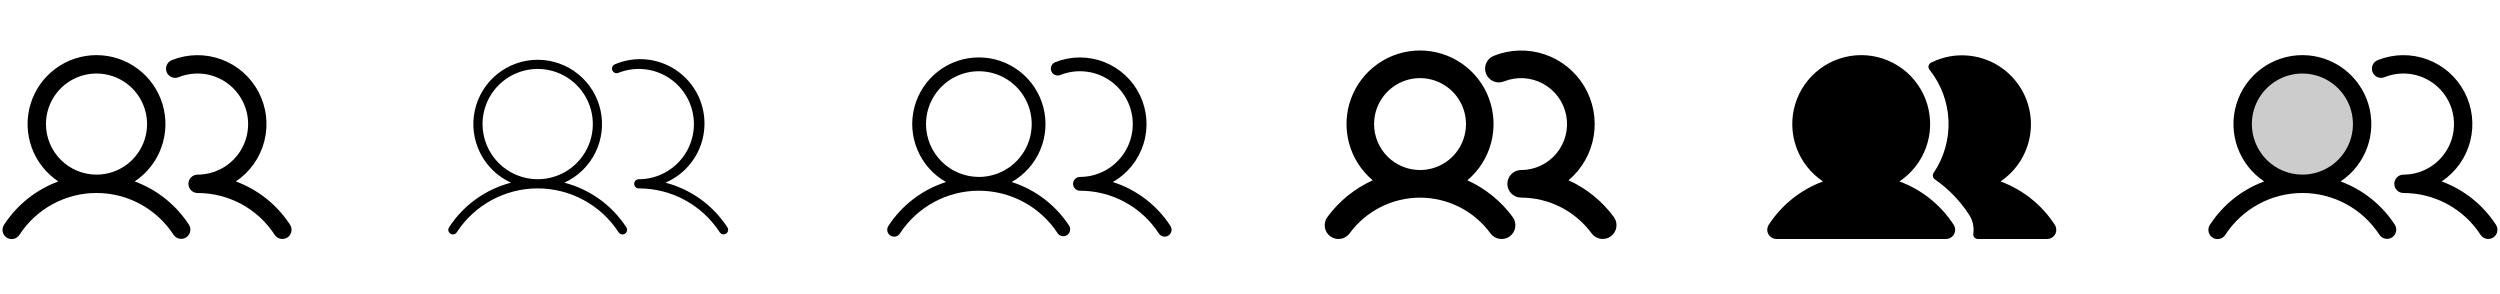 <svg width="272" height="32" viewBox="0 0 272 32" fill="none" xmlns="http://www.w3.org/2000/svg">
<g clip-path="url(#clip0_17_4165)">
<path d="M14.656 19.74C15.997 18.848 17.014 17.548 17.558 16.033C18.103 14.517 18.145 12.867 17.679 11.326C17.213 9.785 16.263 8.435 14.97 7.475C13.678 6.515 12.11 5.997 10.5 5.997C8.89 5.997 7.323 6.515 6.03 7.475C4.737 8.435 3.787 9.785 3.321 11.326C2.855 12.867 2.897 14.517 3.442 16.033C3.986 17.548 5.004 18.848 6.344 19.74C3.919 20.634 1.849 22.287 0.441 24.454C0.367 24.564 0.316 24.687 0.29 24.817C0.264 24.947 0.265 25.081 0.291 25.211C0.317 25.341 0.369 25.464 0.444 25.574C0.518 25.683 0.614 25.777 0.725 25.85C0.836 25.922 0.96 25.972 1.09 25.996C1.221 26.02 1.354 26.017 1.484 25.989C1.613 25.961 1.736 25.907 1.845 25.831C1.953 25.755 2.046 25.658 2.116 25.546C3.024 24.15 4.267 23.002 5.731 22.208C7.195 21.413 8.834 20.997 10.5 20.997C12.166 20.997 13.805 21.413 15.269 22.208C16.733 23.002 17.976 24.15 18.884 25.546C19.03 25.764 19.257 25.916 19.515 25.968C19.772 26.02 20.04 25.969 20.26 25.826C20.48 25.682 20.635 25.458 20.691 25.201C20.747 24.944 20.699 24.676 20.559 24.454C19.151 22.287 17.081 20.634 14.656 19.74ZM5 13.5C5 12.412 5.323 11.349 5.927 10.444C6.531 9.54 7.39 8.835 8.395 8.419C9.4 8.002 10.506 7.894 11.573 8.106C12.64 8.318 13.62 8.842 14.389 9.611C15.158 10.38 15.682 11.36 15.894 12.427C16.107 13.494 15.998 14.6 15.581 15.605C15.165 16.61 14.46 17.469 13.556 18.073C12.651 18.677 11.588 19 10.5 19C9.042 18.998 7.644 18.419 6.613 17.387C5.582 16.356 5.002 14.958 5 13.5ZM31.268 25.838C31.045 25.983 30.775 26.033 30.515 25.979C30.256 25.924 30.029 25.768 29.884 25.546C28.977 24.149 27.735 23.001 26.27 22.207C24.806 21.413 23.166 20.998 21.5 21C21.235 21 20.98 20.895 20.793 20.707C20.605 20.52 20.5 20.265 20.5 20C20.5 19.735 20.605 19.48 20.793 19.293C20.98 19.105 21.235 19 21.5 19C22.31 18.999 23.11 18.82 23.842 18.474C24.575 18.128 25.222 17.625 25.737 17C26.253 16.376 26.624 15.645 26.824 14.86C27.024 14.075 27.049 13.256 26.896 12.46C26.743 11.665 26.416 10.913 25.938 10.259C25.461 9.604 24.845 9.064 24.134 8.675C23.424 8.286 22.636 8.059 21.828 8.01C21.019 7.961 20.21 8.091 19.458 8.391C19.335 8.444 19.203 8.472 19.069 8.473C18.936 8.475 18.803 8.449 18.68 8.398C18.556 8.347 18.444 8.272 18.35 8.177C18.256 8.082 18.182 7.969 18.132 7.845C18.083 7.721 18.058 7.588 18.061 7.454C18.064 7.321 18.093 7.189 18.147 7.067C18.201 6.945 18.28 6.835 18.377 6.744C18.475 6.652 18.59 6.581 18.715 6.535C20.437 5.848 22.352 5.824 24.091 6.466C25.83 7.108 27.27 8.371 28.132 10.012C28.995 11.653 29.219 13.555 28.762 15.351C28.305 17.148 27.198 18.711 25.656 19.74C28.081 20.634 30.151 22.287 31.559 24.454C31.704 24.676 31.754 24.947 31.7 25.206C31.645 25.465 31.49 25.693 31.268 25.838Z" fill="currentColor"/>
<path d="M61.399 19.875C62.854 19.213 64.039 18.073 64.756 16.643C65.474 15.214 65.68 13.583 65.341 12.02C65.002 10.458 64.139 9.058 62.894 8.055C61.65 7.051 60.099 6.503 58.5 6.503C56.901 6.503 55.35 7.051 54.106 8.055C52.861 9.058 51.998 10.458 51.659 12.02C51.32 13.583 51.527 15.214 52.244 16.643C52.961 18.073 54.146 19.213 55.601 19.875C52.828 20.594 50.423 22.325 48.86 24.726C48.823 24.781 48.797 24.843 48.785 24.908C48.772 24.973 48.772 25.04 48.785 25.105C48.798 25.17 48.824 25.232 48.861 25.286C48.898 25.341 48.946 25.388 49.002 25.424C49.057 25.46 49.119 25.485 49.185 25.497C49.25 25.509 49.317 25.508 49.381 25.494C49.446 25.48 49.507 25.453 49.562 25.415C49.616 25.377 49.662 25.329 49.698 25.273C50.651 23.806 51.956 22.602 53.493 21.768C55.03 20.934 56.751 20.497 58.5 20.497C60.249 20.497 61.97 20.934 63.507 21.768C65.045 22.602 66.349 23.806 67.303 25.273C67.338 25.329 67.384 25.377 67.438 25.415C67.493 25.453 67.554 25.48 67.619 25.494C67.683 25.508 67.75 25.509 67.816 25.497C67.881 25.485 67.943 25.46 67.998 25.424C68.054 25.388 68.102 25.341 68.139 25.286C68.176 25.232 68.202 25.17 68.215 25.105C68.228 25.04 68.229 24.973 68.216 24.908C68.203 24.843 68.177 24.781 68.14 24.726C66.577 22.325 64.173 20.594 61.399 19.875ZM52.5 13.5C52.5 12.313 52.852 11.153 53.511 10.167C54.17 9.18 55.108 8.411 56.204 7.957C57.3 7.503 58.507 7.384 59.671 7.615C60.834 7.847 61.904 8.418 62.743 9.257C63.582 10.097 64.153 11.166 64.385 12.329C64.616 13.493 64.498 14.7 64.043 15.796C63.589 16.892 62.82 17.83 61.834 18.489C60.847 19.148 59.687 19.5 58.5 19.5C56.909 19.498 55.384 18.866 54.259 17.741C53.134 16.616 52.502 15.091 52.5 13.5ZM79 25.419C78.889 25.491 78.754 25.516 78.624 25.489C78.495 25.461 78.381 25.384 78.309 25.273C77.356 23.805 76.051 22.599 74.512 21.765C72.973 20.931 71.25 20.497 69.5 20.5C69.368 20.5 69.24 20.447 69.147 20.354C69.053 20.26 69 20.133 69 20C69 19.867 69.053 19.74 69.147 19.646C69.24 19.553 69.368 19.5 69.5 19.5C70.384 19.5 71.257 19.304 72.056 18.927C72.855 18.55 73.561 18.001 74.124 17.32C74.687 16.638 75.092 15.841 75.31 14.984C75.529 14.128 75.556 13.234 75.389 12.366C75.222 11.498 74.865 10.678 74.344 9.964C73.823 9.25 73.151 8.66 72.376 8.236C71.6 7.812 70.741 7.564 69.859 7.511C68.976 7.458 68.093 7.6 67.273 7.928C67.212 7.952 67.146 7.965 67.081 7.964C67.015 7.963 66.95 7.95 66.889 7.924C66.829 7.898 66.774 7.861 66.728 7.814C66.682 7.767 66.645 7.712 66.621 7.651C66.596 7.59 66.584 7.524 66.584 7.459C66.585 7.393 66.598 7.328 66.624 7.267C66.65 7.207 66.687 7.152 66.734 7.106C66.781 7.06 66.837 7.023 66.898 6.999C68.605 6.269 70.532 6.248 72.255 6.94C73.978 7.631 75.356 8.979 76.085 10.686C76.814 12.394 76.836 14.321 76.144 16.044C75.453 17.767 74.105 19.145 72.398 19.874C75.172 20.594 77.577 22.327 79.139 24.731C79.21 24.841 79.236 24.975 79.21 25.104C79.184 25.232 79.109 25.345 79 25.419Z" fill="currentColor"/>
<path d="M110.075 19.804C111.468 19.015 112.56 17.786 113.181 16.311C113.803 14.835 113.919 13.196 113.51 11.648C113.102 10.1 112.193 8.731 110.925 7.754C109.657 6.776 108.101 6.247 106.5 6.247C104.899 6.247 103.343 6.776 102.075 7.754C100.807 8.731 99.898 10.1 99.49 11.648C99.082 13.196 99.197 14.835 99.819 16.311C100.44 17.786 101.532 19.015 102.925 19.804C100.344 20.627 98.127 22.318 96.651 24.59C96.543 24.757 96.504 24.96 96.545 25.154C96.586 25.349 96.703 25.52 96.869 25.628C97.036 25.737 97.239 25.775 97.434 25.734C97.628 25.693 97.799 25.577 97.907 25.41C98.838 23.979 100.112 22.803 101.612 21.989C103.113 21.175 104.793 20.749 106.5 20.749C108.207 20.749 109.887 21.175 111.388 21.989C112.888 22.803 114.162 23.979 115.093 25.41C115.208 25.559 115.376 25.658 115.562 25.689C115.747 25.719 115.938 25.679 116.095 25.576C116.253 25.473 116.365 25.314 116.411 25.131C116.457 24.949 116.433 24.756 116.343 24.59C114.868 22.319 112.654 20.628 110.075 19.804ZM100.75 13.5C100.75 12.363 101.087 11.251 101.719 10.306C102.351 9.36 103.249 8.623 104.3 8.188C105.35 7.753 106.506 7.639 107.622 7.861C108.737 8.082 109.762 8.63 110.566 9.434C111.37 10.238 111.918 11.263 112.14 12.378C112.361 13.494 112.248 14.65 111.812 15.701C111.377 16.751 110.64 17.649 109.695 18.281C108.749 18.913 107.637 19.25 106.5 19.25C104.976 19.248 103.514 18.642 102.436 17.564C101.358 16.486 100.752 15.024 100.75 13.5ZM127.125 25.625C126.959 25.734 126.756 25.772 126.561 25.731C126.367 25.69 126.196 25.574 126.088 25.408C125.158 23.976 123.886 22.8 122.386 21.987C120.886 21.174 119.206 20.748 117.5 20.75C117.301 20.75 117.11 20.671 116.97 20.53C116.829 20.39 116.75 20.199 116.75 20C116.75 19.801 116.829 19.61 116.97 19.47C117.11 19.329 117.301 19.25 117.5 19.25C118.347 19.249 119.183 19.061 119.949 18.7C120.714 18.339 121.391 17.812 121.93 17.159C122.468 16.506 122.856 15.742 123.066 14.922C123.275 14.101 123.301 13.245 123.141 12.413C122.981 11.582 122.639 10.796 122.14 10.112C121.641 9.428 120.997 8.862 120.254 8.456C119.511 8.049 118.688 7.812 117.843 7.761C116.998 7.709 116.152 7.845 115.365 8.159C115.273 8.196 115.175 8.215 115.076 8.215C114.977 8.214 114.879 8.194 114.788 8.155C114.697 8.117 114.615 8.061 114.545 7.99C114.476 7.919 114.421 7.835 114.385 7.744C114.348 7.652 114.33 7.553 114.331 7.454C114.332 7.355 114.353 7.258 114.393 7.167C114.432 7.076 114.489 6.994 114.56 6.925C114.631 6.856 114.715 6.802 114.808 6.766C116.514 6.086 118.414 6.079 120.125 6.746C121.837 7.413 123.231 8.704 124.027 10.36C124.822 12.015 124.96 13.911 124.412 15.664C123.864 17.417 122.672 18.896 121.075 19.804C123.656 20.627 125.873 22.318 127.349 24.59C127.456 24.757 127.493 24.96 127.451 25.154C127.409 25.348 127.292 25.517 127.125 25.625Z" fill="currentColor"/>
<path d="M159.647 19.617C160.904 18.561 161.805 17.145 162.229 15.559C162.652 13.973 162.578 12.296 162.016 10.754C161.454 9.212 160.432 7.88 159.087 6.939C157.743 5.998 156.141 5.493 154.5 5.493C152.859 5.493 151.257 5.998 149.913 6.939C148.568 7.88 147.546 9.212 146.984 10.754C146.422 12.296 146.347 13.973 146.771 15.559C147.195 17.145 148.096 18.561 149.352 19.617C147.391 20.504 145.691 21.882 144.416 23.617C144.181 23.938 144.082 24.339 144.143 24.733C144.203 25.126 144.417 25.479 144.738 25.714C145.059 25.95 145.46 26.048 145.853 25.988C146.246 25.927 146.6 25.713 146.835 25.392C147.717 24.188 148.871 23.208 150.203 22.532C151.534 21.857 153.007 21.505 154.5 21.505C155.993 21.505 157.465 21.857 158.797 22.532C160.129 23.208 161.283 24.188 162.165 25.392C162.4 25.713 162.754 25.928 163.147 25.988C163.54 26.049 163.942 25.95 164.262 25.715C164.583 25.48 164.798 25.126 164.858 24.733C164.919 24.34 164.82 23.938 164.585 23.617C163.31 21.882 161.609 20.505 159.647 19.617ZM149.5 13.5C149.5 12.511 149.793 11.544 150.343 10.722C150.892 9.9 151.673 9.259 152.587 8.88C153.5 8.502 154.505 8.403 155.475 8.596C156.445 8.789 157.336 9.265 158.035 9.964C158.735 10.664 159.211 11.555 159.404 12.524C159.597 13.494 159.498 14.5 159.119 15.413C158.741 16.327 158.1 17.108 157.278 17.657C156.456 18.207 155.489 18.5 154.5 18.5C153.174 18.5 151.902 17.973 150.964 17.035C150.027 16.098 149.5 14.826 149.5 13.5ZM175.262 25.709C175.104 25.825 174.923 25.91 174.732 25.957C174.541 26.004 174.342 26.012 174.147 25.983C173.952 25.953 173.765 25.885 173.597 25.783C173.428 25.681 173.282 25.546 173.165 25.387C172.281 24.185 171.126 23.207 169.795 22.532C168.464 21.856 166.993 21.503 165.5 21.5C165.102 21.5 164.721 21.342 164.439 21.061C164.158 20.779 164 20.398 164 20C164 19.602 164.158 19.221 164.439 18.939C164.721 18.658 165.102 18.5 165.5 18.5C166.236 18.499 166.963 18.336 167.629 18.021C168.295 17.707 168.883 17.25 169.351 16.682C169.82 16.114 170.157 15.449 170.339 14.736C170.521 14.023 170.543 13.278 170.404 12.555C170.265 11.832 169.968 11.149 169.534 10.554C169.1 9.959 168.54 9.467 167.895 9.114C167.249 8.76 166.533 8.554 165.798 8.509C165.063 8.464 164.328 8.582 163.644 8.855C163.46 8.93 163.264 8.968 163.066 8.967C162.868 8.966 162.673 8.925 162.49 8.848C162.308 8.771 162.143 8.658 162.004 8.517C161.866 8.375 161.756 8.208 161.683 8.024C161.609 7.84 161.573 7.644 161.575 7.446C161.578 7.248 161.62 7.053 161.699 6.871C161.777 6.689 161.891 6.525 162.034 6.387C162.176 6.25 162.344 6.142 162.529 6.07C164.294 5.363 166.254 5.308 168.056 5.915C169.858 6.522 171.385 7.751 172.363 9.382C173.341 11.013 173.706 12.939 173.393 14.815C173.08 16.69 172.109 18.393 170.654 19.617C172.615 20.504 174.316 21.882 175.59 23.617C175.823 23.938 175.919 24.339 175.858 24.731C175.797 25.123 175.582 25.474 175.262 25.709Z" fill="currentColor"/>
<path d="M212.559 24.454C212.657 24.605 212.713 24.779 212.72 24.959C212.728 25.139 212.686 25.318 212.6 25.476C212.515 25.635 212.388 25.767 212.233 25.859C212.078 25.951 211.901 26 211.721 26H193.279C193.099 26 192.922 25.951 192.767 25.859C192.612 25.767 192.485 25.635 192.4 25.476C192.314 25.318 192.272 25.139 192.28 24.959C192.287 24.779 192.343 24.605 192.441 24.454C193.849 22.287 195.919 20.634 198.344 19.74C197.003 18.848 195.986 17.548 195.442 16.033C194.897 14.517 194.855 12.867 195.321 11.326C195.787 9.785 196.737 8.435 198.03 7.475C199.322 6.515 200.89 5.997 202.5 5.997C204.11 5.997 205.677 6.515 206.97 7.475C208.263 8.435 209.213 9.785 209.679 11.326C210.145 12.867 210.103 14.517 209.558 16.033C209.014 17.548 207.996 18.848 206.656 19.74C209.081 20.634 211.151 22.287 212.559 24.454ZM223.547 24.435C222.139 22.277 220.074 20.631 217.656 19.74C219.238 18.674 220.355 17.046 220.779 15.185C221.202 13.325 220.901 11.374 219.937 9.728C218.972 8.082 217.417 6.865 215.587 6.326C213.757 5.786 211.791 5.964 210.087 6.824C210.022 6.857 209.965 6.905 209.921 6.963C209.876 7.021 209.845 7.088 209.829 7.16C209.813 7.231 209.813 7.306 209.829 7.377C209.845 7.449 209.876 7.516 209.921 7.574C211.188 9.154 211.915 11.097 211.997 13.12C212.078 15.144 211.51 17.14 210.375 18.816C210.302 18.926 210.274 19.06 210.3 19.189C210.325 19.319 210.4 19.433 210.509 19.508C211.989 20.541 213.255 21.849 214.24 23.361C214.637 23.969 214.799 24.701 214.696 25.42C214.685 25.492 214.689 25.565 214.708 25.635C214.728 25.704 214.762 25.769 214.809 25.824C214.856 25.879 214.914 25.924 214.98 25.954C215.046 25.984 215.117 26 215.19 26H222.727C222.948 26 223.162 25.928 223.336 25.794C223.511 25.66 223.637 25.472 223.694 25.259C223.728 25.119 223.733 24.973 223.708 24.831C223.683 24.689 223.628 24.555 223.547 24.435Z" fill="currentColor"/>
<path opacity="0.2" d="M257 13.5C257 14.786 256.619 16.042 255.905 17.111C255.19 18.18 254.175 19.013 252.987 19.505C251.8 19.997 250.493 20.126 249.232 19.875C247.971 19.624 246.813 19.005 245.904 18.096C244.995 17.187 244.376 16.029 244.125 14.768C243.874 13.507 244.003 12.2 244.495 11.013C244.987 9.825 245.82 8.81 246.889 8.095C247.958 7.381 249.214 7 250.5 7C252.224 7 253.877 7.685 255.096 8.904C256.315 10.123 257 11.776 257 13.5Z" fill="currentColor"/>
<path d="M254.656 19.74C255.997 18.848 257.014 17.548 257.558 16.033C258.103 14.517 258.145 12.867 257.679 11.326C257.213 9.785 256.263 8.435 254.97 7.475C253.678 6.515 252.11 5.997 250.5 5.997C248.89 5.997 247.323 6.515 246.03 7.475C244.737 8.435 243.787 9.785 243.321 11.326C242.855 12.867 242.897 14.517 243.442 16.033C243.986 17.548 245.004 18.848 246.344 19.74C243.919 20.634 241.849 22.287 240.441 24.454C240.367 24.564 240.316 24.687 240.29 24.817C240.264 24.947 240.265 25.081 240.291 25.211C240.317 25.341 240.369 25.464 240.444 25.574C240.518 25.683 240.614 25.777 240.725 25.85C240.836 25.922 240.96 25.972 241.09 25.996C241.221 26.02 241.354 26.017 241.484 25.989C241.613 25.961 241.736 25.907 241.845 25.831C241.953 25.755 242.046 25.658 242.116 25.546C243.024 24.15 244.267 23.002 245.731 22.208C247.195 21.413 248.834 20.997 250.5 20.997C252.166 20.997 253.805 21.413 255.269 22.208C256.733 23.002 257.976 24.15 258.884 25.546C259.03 25.764 259.257 25.916 259.515 25.968C259.772 26.02 260.04 25.969 260.26 25.826C260.48 25.682 260.635 25.458 260.691 25.201C260.747 24.944 260.699 24.676 260.559 24.454C259.151 22.287 257.081 20.634 254.656 19.74ZM245 13.5C245 12.412 245.323 11.349 245.927 10.444C246.531 9.54 247.39 8.835 248.395 8.419C249.4 8.002 250.506 7.894 251.573 8.106C252.64 8.318 253.62 8.842 254.389 9.611C255.158 10.38 255.682 11.36 255.894 12.427C256.107 13.494 255.998 14.6 255.581 15.605C255.165 16.61 254.46 17.469 253.556 18.073C252.651 18.677 251.588 19 250.5 19C249.042 18.998 247.644 18.419 246.613 17.387C245.582 16.356 245.002 14.958 245 13.5ZM271.268 25.838C271.045 25.983 270.775 26.033 270.515 25.979C270.256 25.924 270.029 25.768 269.884 25.546C268.977 24.149 267.735 23.001 266.27 22.207C264.806 21.413 263.166 20.998 261.5 21C261.235 21 260.98 20.895 260.793 20.707C260.605 20.52 260.5 20.265 260.5 20C260.5 19.735 260.605 19.48 260.793 19.293C260.98 19.105 261.235 19 261.5 19C262.31 18.999 263.11 18.82 263.842 18.474C264.575 18.128 265.222 17.625 265.737 17C266.253 16.376 266.624 15.645 266.824 14.86C267.024 14.075 267.049 13.256 266.896 12.46C266.743 11.665 266.416 10.913 265.938 10.259C265.461 9.604 264.845 9.064 264.134 8.675C263.424 8.286 262.636 8.059 261.828 8.01C261.019 7.961 260.21 8.091 259.458 8.391C259.335 8.444 259.203 8.472 259.069 8.473C258.936 8.475 258.803 8.449 258.68 8.398C258.556 8.347 258.444 8.272 258.35 8.177C258.256 8.082 258.182 7.969 258.132 7.845C258.083 7.721 258.058 7.588 258.061 7.454C258.063 7.321 258.093 7.189 258.147 7.067C258.201 6.945 258.28 6.835 258.377 6.744C258.475 6.652 258.59 6.581 258.715 6.535C260.437 5.848 262.352 5.824 264.091 6.466C265.83 7.108 267.27 8.371 268.132 10.012C268.995 11.653 269.219 13.555 268.762 15.351C268.305 17.148 267.198 18.711 265.656 19.74C268.081 20.634 270.151 22.287 271.559 24.454C271.704 24.676 271.754 24.947 271.7 25.206C271.645 25.465 271.49 25.693 271.268 25.838Z" fill="currentColor"/>
</g>
<defs>
<clipPath id="clip0_17_4165">
<rect width="272" height="32" rx="5" fill="white"/>
</clipPath>
</defs>
</svg>
